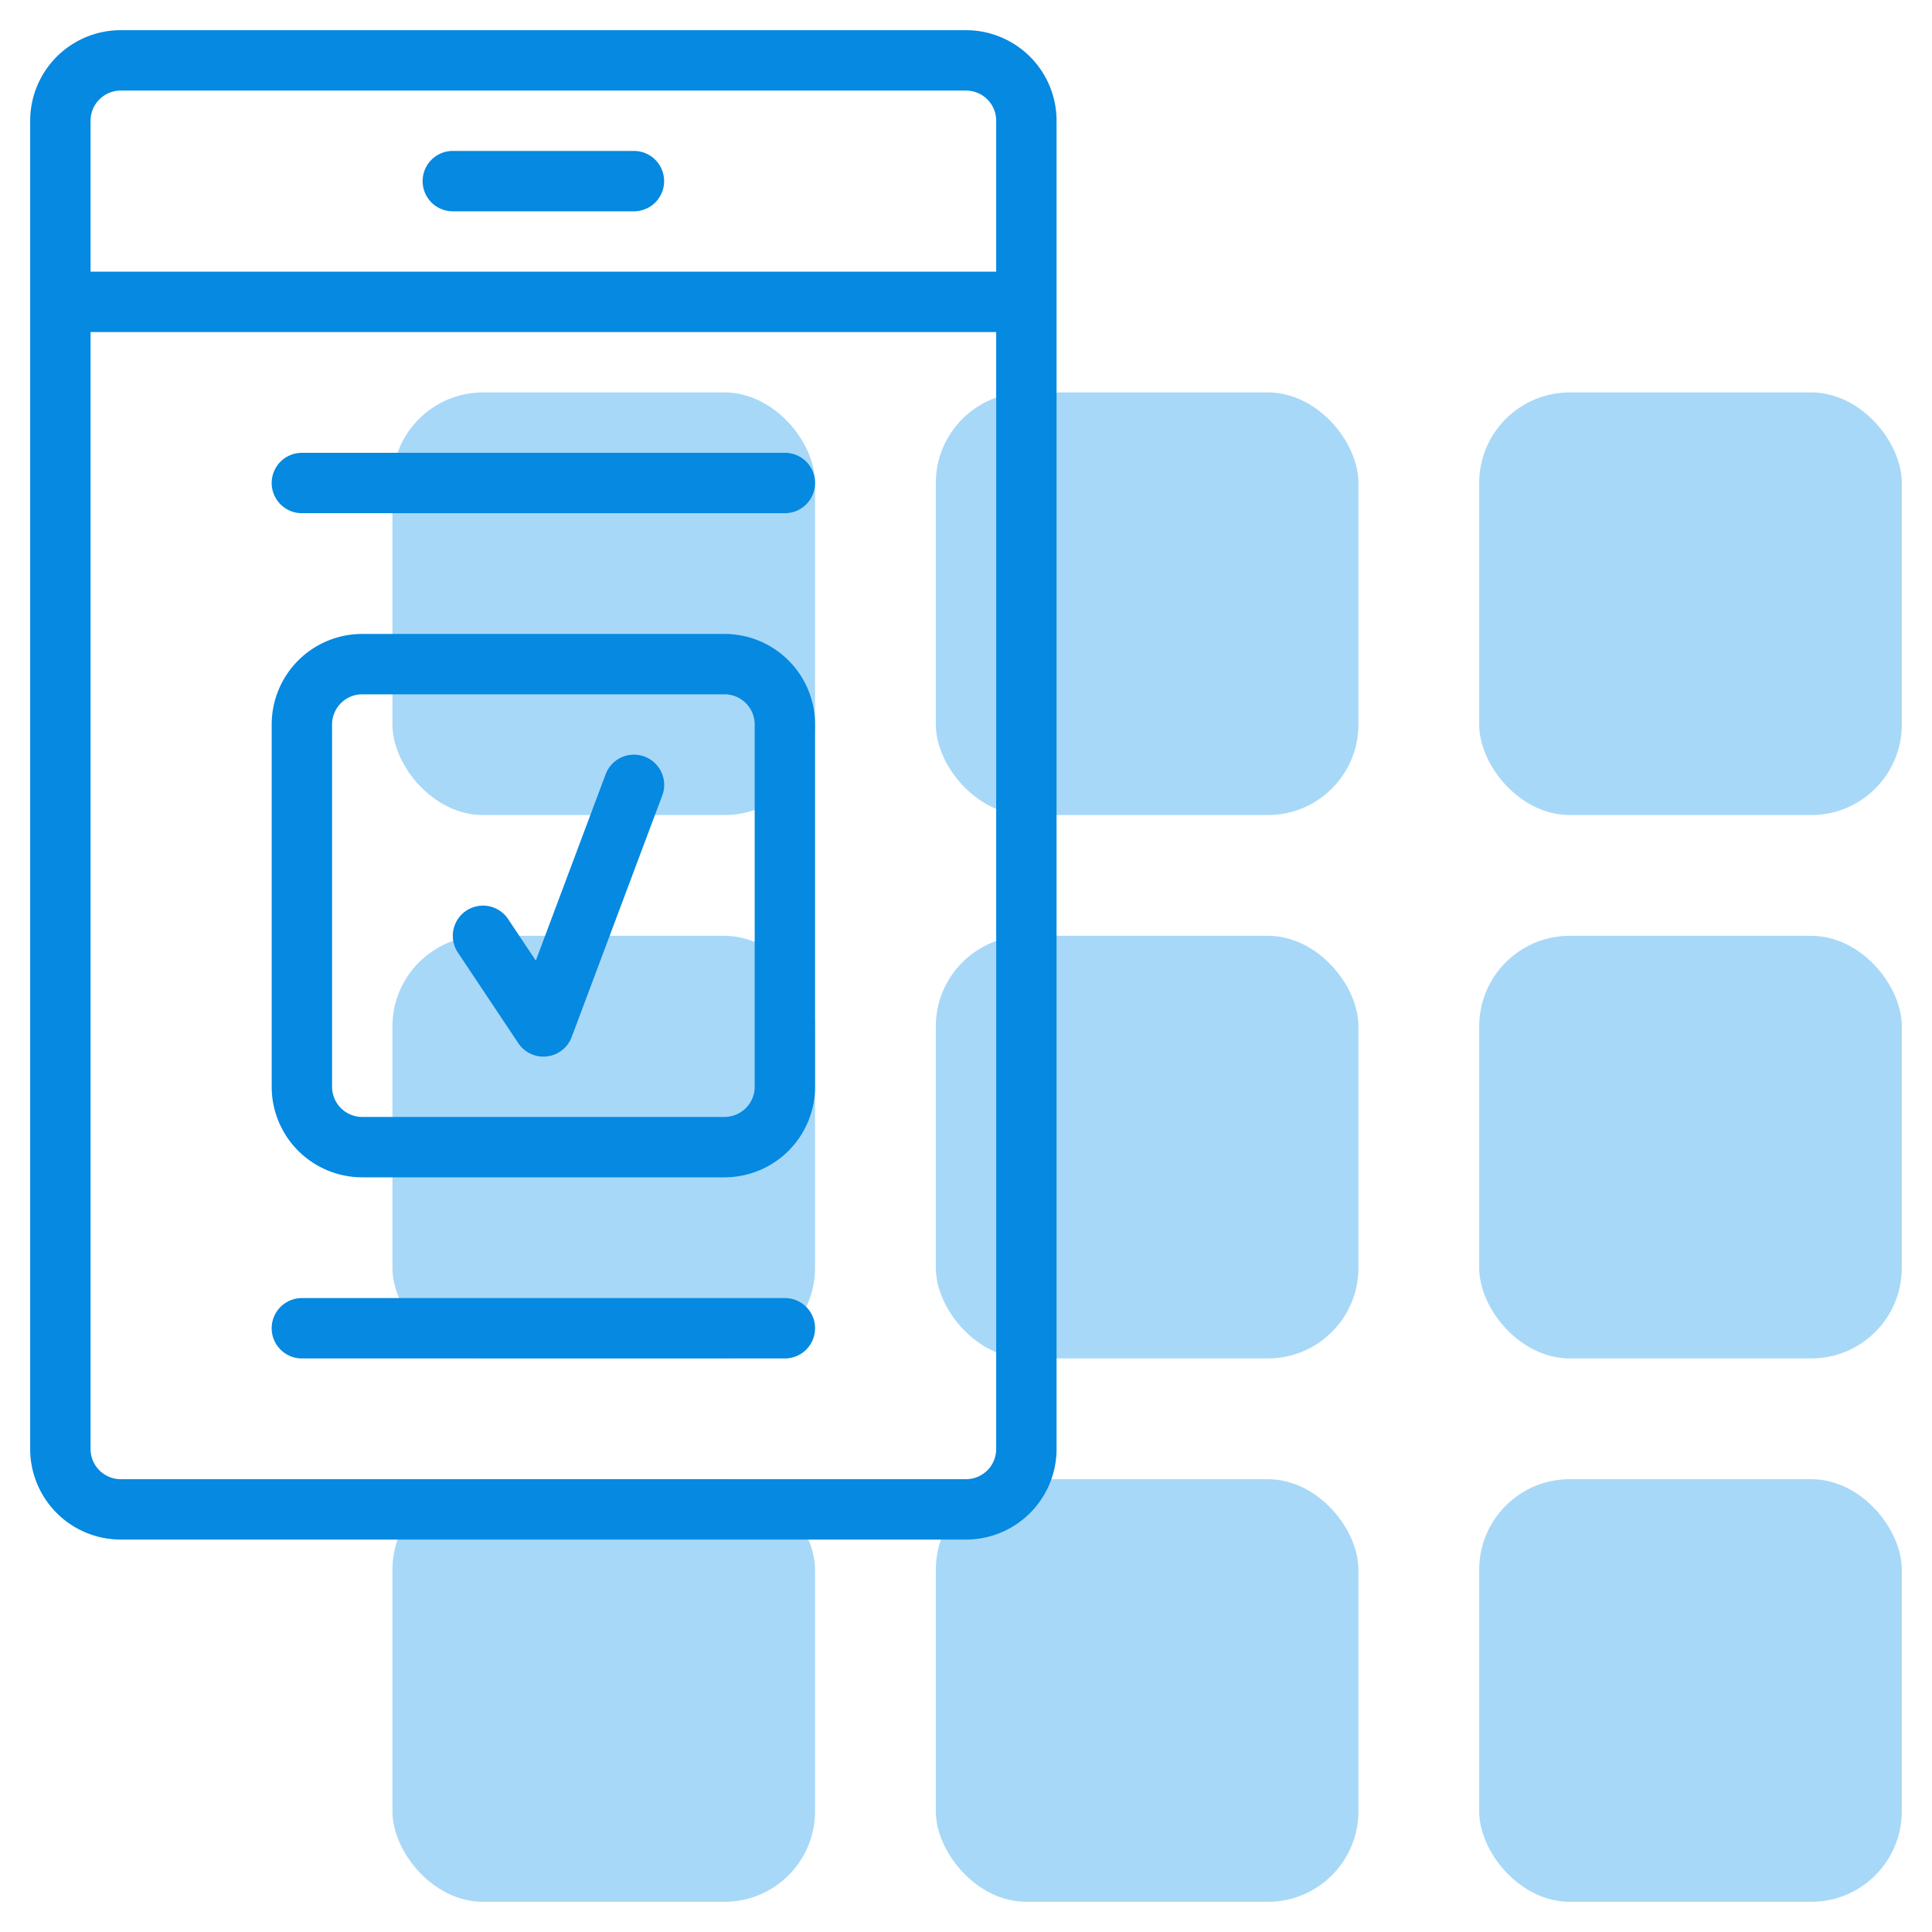 <?xml version="1.0"?>
<svg xmlns="http://www.w3.org/2000/svg" xmlns:xlink="http://www.w3.org/1999/xlink" xmlns:svgjs="http://svgjs.com/svgjs" version="1.1" width="512" height="512" x="0" y="0" viewBox="0 0 64 64" style="enable-background:new 0 0 512 512" xml:space="preserve" class=""><g><g xmlns="http://www.w3.org/2000/svg" fill="#c4a2fc"><rect height="14" rx="3" width="14" x="13" y="49" fill="#a8d8f7" data-original="#c4a2fc" style="" class=""/><rect height="14" rx="3" width="14" x="31" y="49" fill="#a8d8f7" data-original="#c4a2fc" style="" class=""/><rect height="14" rx="3" width="14" x="49" y="49" fill="#a8d8f7" data-original="#c4a2fc" style="" class=""/><rect height="14" rx="3" width="14" x="13" y="31" fill="#a8d8f7" data-original="#c4a2fc" style="" class=""/><rect height="14" rx="3" width="14" x="31" y="31" fill="#a8d8f7" data-original="#c4a2fc" style="" class=""/><rect height="14" rx="3" width="14" x="49" y="31" fill="#a8d8f7" data-original="#c4a2fc" style="" class=""/><rect height="14" rx="3" width="14" x="13" y="13" fill="#a8d8f7" data-original="#c4a2fc" style="" class=""/><rect height="14" rx="3" width="14" x="31" y="13" fill="#a8d8f7" data-original="#c4a2fc" style="" class=""/><rect height="14" rx="3" width="14" x="49" y="13" fill="#a8d8f7" data-original="#c4a2fc" style="" class=""/></g><path xmlns="http://www.w3.org/2000/svg" d="m32 1h-28a3 3 0 0 0 -3 3v44a3 3 0 0 0 3 3h28a3 3 0 0 0 3-3v-44a3 3 0 0 0 -3-3zm-28 2h28a1 1 0 0 1 1 1v5h-30v-5a1 1 0 0 1 1-1zm28 46h-28a1 1 0 0 1 -1-1v-37h30v37a1 1 0 0 1 -1 1z" fill="#0589e1" data-original="#151a6a" style="" class=""/><path xmlns="http://www.w3.org/2000/svg" d="m15 7h6a1 1 0 0 0 0-2h-6a1 1 0 0 0 0 2z" fill="#0589e1" data-original="#151a6a" style="" class=""/><path xmlns="http://www.w3.org/2000/svg" d="m24 21h-12a3 3 0 0 0 -3 3v12a3 3 0 0 0 3 3h12a3 3 0 0 0 3-3v-12a3 3 0 0 0 -3-3zm1 15a1 1 0 0 1 -1 1h-12a1 1 0 0 1 -1-1v-12a1 1 0 0 1 1-1h12a1 1 0 0 1 1 1z" fill="#0589e1" data-original="#151a6a" style="" class=""/><path xmlns="http://www.w3.org/2000/svg" d="m21.351 25.063a1 1 0 0 0 -1.288.585l-2.314 6.173-.917-1.376a1 1 0 1 0 -1.664 1.11l2 3a1 1 0 0 0 1.769-.2l3-8a1 1 0 0 0 -.586-1.292z" fill="#0589e1" data-original="#151a6a" style="" class=""/><path xmlns="http://www.w3.org/2000/svg" d="m26 15h-16a1 1 0 0 0 0 2h16a1 1 0 0 0 0-2z" fill="#0589e1" data-original="#151a6a" style="" class=""/><path xmlns="http://www.w3.org/2000/svg" d="m26 43h-16a1 1 0 0 0 0 2h16a1 1 0 0 0 0-2z" fill="#0589e1" data-original="#151a6a" style="" class=""/></g></svg>
